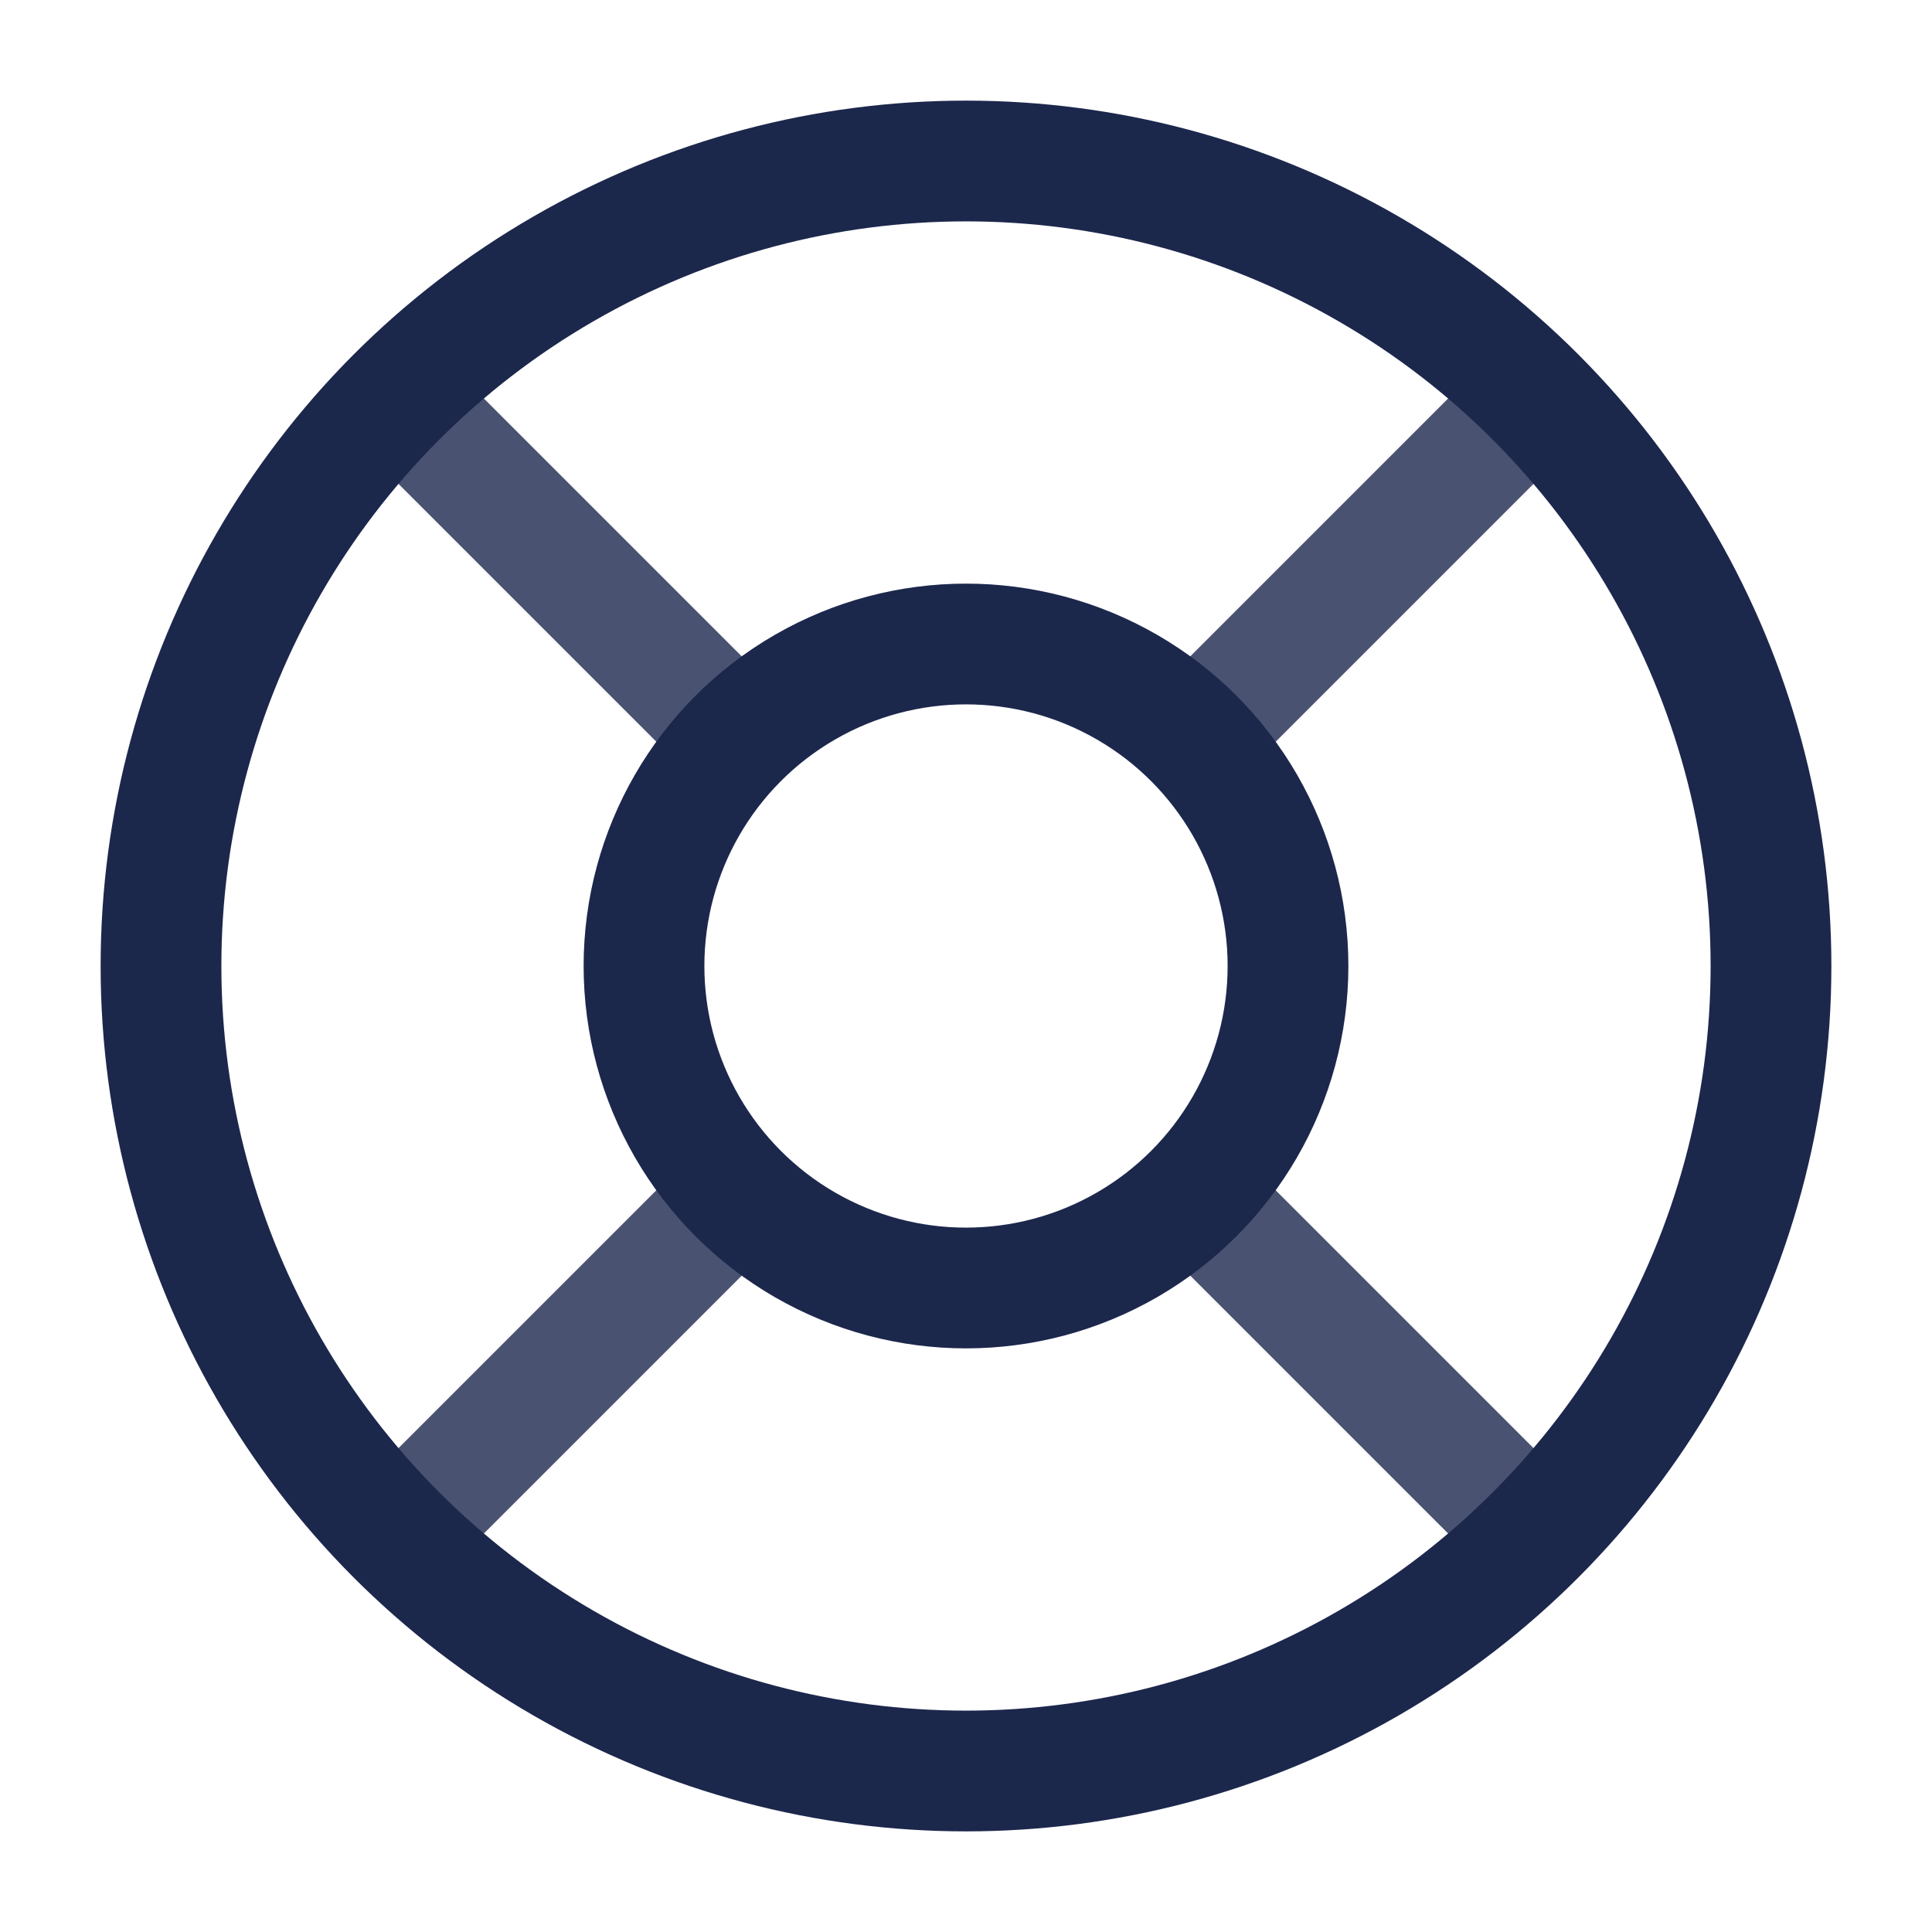 <?xml version="1.0" encoding="utf-8"?><!-- Uploaded to: SVG Repo, www.svgrepo.com, Generator: SVG Repo Mixer Tools -->
<svg width="800px" height="800px" viewBox="0 0 24 24" fill="none" xmlns="http://www.w3.org/2000/svg">
<circle cx="12" cy="12" r="10" stroke="#1C274C" stroke-width="1.5"/>
<circle cx="12" cy="12" r="4" stroke="#1C274C" stroke-width="1.5"/>
<path opacity="0.8" d="M15 9L19 5" stroke="#1C274C" stroke-width="1.5"/>
<path opacity="0.8" d="M5 19L9 15" stroke="#1C274C" stroke-width="1.5"/>
<path opacity="0.8" d="M9 9L5 5" stroke="#1C274C" stroke-width="1.5"/>
<path opacity="0.8" d="M19 19L15 15" stroke="#1C274C" stroke-width="1.5"/>
</svg>